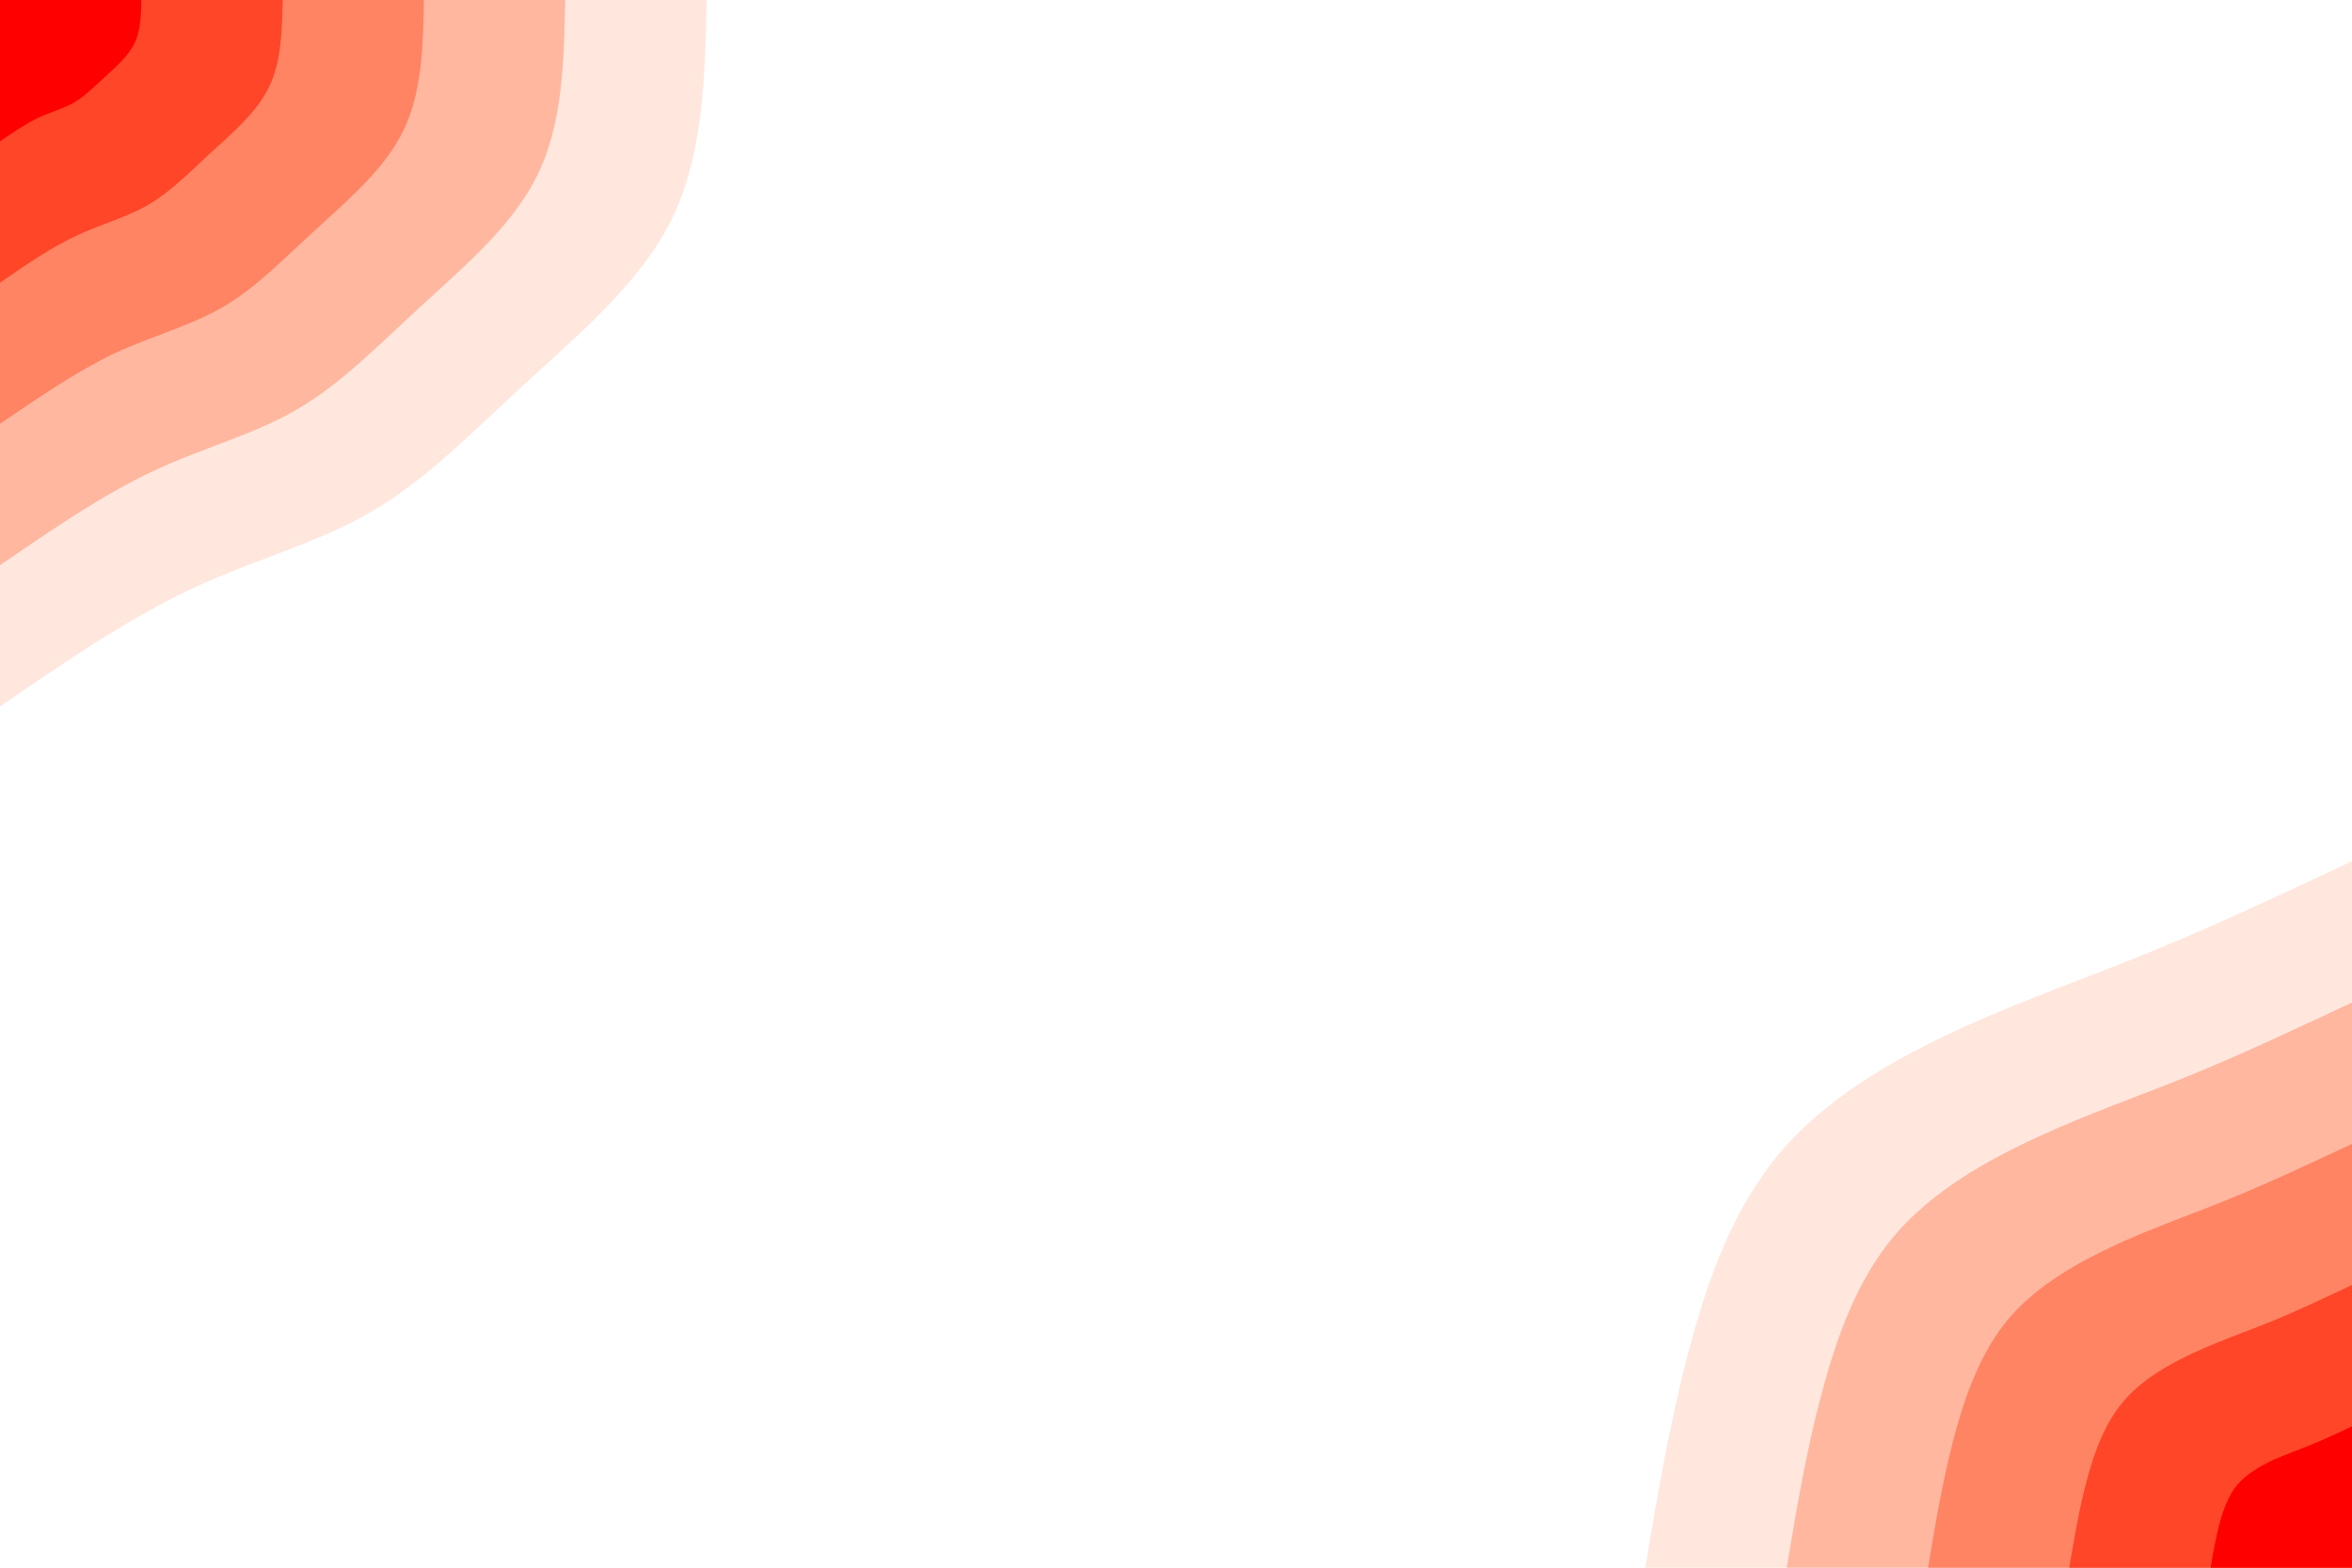 <svg id="visual" viewBox="0 0 900 600" width="900" height="600" xmlns="http://www.w3.org/2000/svg" xmlns:xlink="http://www.w3.org/1999/xlink" version="1.1"><rect x="0" y="0" width="900" height="600" fill="#FFFFFF"></rect><defs><linearGradient id="grad1_0" x1="33.3%" y1="100%" x2="100%" y2="0%"><stop offset="20%" stop-color="#ff0000" stop-opacity="1"></stop><stop offset="80%" stop-color="#ff0000" stop-opacity="1"></stop></linearGradient></defs><defs><linearGradient id="grad1_1" x1="33.3%" y1="100%" x2="100%" y2="0%"><stop offset="20%" stop-color="#ff0000" stop-opacity="1"></stop><stop offset="80%" stop-color="#ff6846" stop-opacity="1"></stop></linearGradient></defs><defs><linearGradient id="grad1_2" x1="33.3%" y1="100%" x2="100%" y2="0%"><stop offset="20%" stop-color="#ff9e81" stop-opacity="1"></stop><stop offset="80%" stop-color="#ff6846" stop-opacity="1"></stop></linearGradient></defs><defs><linearGradient id="grad1_3" x1="33.3%" y1="100%" x2="100%" y2="0%"><stop offset="20%" stop-color="#ff9e81" stop-opacity="1"></stop><stop offset="80%" stop-color="#ffcfbf" stop-opacity="1"></stop></linearGradient></defs><defs><linearGradient id="grad1_4" x1="33.3%" y1="100%" x2="100%" y2="0%"><stop offset="20%" stop-color="#ffffff" stop-opacity="1"></stop><stop offset="80%" stop-color="#ffcfbf" stop-opacity="1"></stop></linearGradient></defs><defs><linearGradient id="grad2_0" x1="0%" y1="100%" x2="66.7%" y2="0%"><stop offset="20%" stop-color="#ff0000" stop-opacity="1"></stop><stop offset="80%" stop-color="#ff0000" stop-opacity="1"></stop></linearGradient></defs><defs><linearGradient id="grad2_1" x1="0%" y1="100%" x2="66.7%" y2="0%"><stop offset="20%" stop-color="#ff6846" stop-opacity="1"></stop><stop offset="80%" stop-color="#ff0000" stop-opacity="1"></stop></linearGradient></defs><defs><linearGradient id="grad2_2" x1="0%" y1="100%" x2="66.7%" y2="0%"><stop offset="20%" stop-color="#ff6846" stop-opacity="1"></stop><stop offset="80%" stop-color="#ff9e81" stop-opacity="1"></stop></linearGradient></defs><defs><linearGradient id="grad2_3" x1="0%" y1="100%" x2="66.7%" y2="0%"><stop offset="20%" stop-color="#ffcfbf" stop-opacity="1"></stop><stop offset="80%" stop-color="#ff9e81" stop-opacity="1"></stop></linearGradient></defs><defs><linearGradient id="grad2_4" x1="0%" y1="100%" x2="66.7%" y2="0%"><stop offset="20%" stop-color="#ffcfbf" stop-opacity="1"></stop><stop offset="80%" stop-color="#ffffff" stop-opacity="1"></stop></linearGradient></defs><g transform="translate(900, 600)"><path d="M-270.4 0C-265.8 -27.5 -261.2 -54.9 -253.9 -82.5C-246.7 -110.1 -236.8 -137.7 -218.8 -158.9C-200.8 -180.2 -174.7 -194.9 -149.9 -206.3C-125 -217.7 -101.4 -225.7 -76.6 -235.9C-51.9 -246 -25.9 -258.2 0 -270.4L0 0Z" fill="#ffe7de"></path><path d="M-216.3 0C-212.6 -22 -209 -44 -203.1 -66C-197.3 -88.1 -189.4 -110.2 -175 -127.2C-160.6 -144.1 -139.8 -155.9 -119.9 -165C-100 -174.2 -81.1 -180.6 -61.3 -188.7C-41.5 -196.8 -20.7 -206.6 0 -216.3L0 0Z" fill="#ffb7a0"></path><path d="M-162.2 0C-159.5 -16.5 -156.7 -33 -152.4 -49.5C-148 -66 -142.1 -82.6 -131.3 -95.4C-120.5 -108.1 -104.8 -116.9 -89.9 -123.8C-75 -130.6 -60.8 -135.4 -46 -141.5C-31.1 -147.6 -15.6 -154.9 0 -162.2L0 0Z" fill="#ff8464"></path><path d="M-108.2 0C-106.3 -11 -104.5 -22 -101.6 -33C-98.7 -44 -94.7 -55.1 -87.5 -63.6C-80.3 -72.1 -69.9 -78 -60 -82.5C-50 -87.1 -40.6 -90.3 -30.7 -94.3C-20.7 -98.4 -10.4 -103.3 0 -108.2L0 0Z" fill="#ff4628"></path><path d="M-54.1 0C-53.2 -5.5 -52.2 -11 -50.8 -16.5C-49.3 -22 -47.4 -27.5 -43.8 -31.8C-40.2 -36 -34.9 -39 -30 -41.3C-25 -43.5 -20.3 -45.1 -15.3 -47.2C-10.4 -49.2 -5.2 -51.6 0 -54.1L0 0Z" fill="#ff0000"></path></g><g transform="translate(0, 0)"><path d="M270.4 0C269.8 29.5 269.1 59.1 257.2 83.6C245.2 108 222 127.5 201.4 146.4C180.9 165.2 163.1 183.6 142.2 195.8C121.4 208 97.5 214 73.2 225.4C49 236.8 24.5 253.6 0 270.4L0 0Z" fill="#ffe7de"></path><path d="M216.3 0C215.8 23.6 215.3 47.3 205.7 66.9C196.2 86.4 177.6 102 161.2 117.1C144.7 132.2 130.5 146.9 113.8 156.6C97.1 166.4 78 171.2 58.6 180.3C39.2 189.4 19.6 202.9 0 216.3L0 0Z" fill="#ffb7a0"></path><path d="M162.2 0C161.9 17.7 161.5 35.4 154.3 50.1C147.1 64.8 133.2 76.5 120.9 87.8C108.5 99.1 97.9 110.2 85.3 117.5C72.8 124.8 58.5 128.4 43.9 135.2C29.4 142.1 14.7 152.2 0 162.2L0 0Z" fill="#ff8464"></path><path d="M108.2 0C107.9 11.8 107.7 23.6 102.9 33.4C98.1 43.2 88.8 51 80.6 58.5C72.4 66.1 65.2 73.4 56.9 78.3C48.6 83.2 39 85.6 29.3 90.2C19.6 94.7 9.8 101.4 0 108.2L0 0Z" fill="#ff4628"></path><path d="M54.1 0C54 5.9 53.8 11.8 51.4 16.7C49 21.6 44.4 25.5 40.3 29.3C36.2 33 32.6 36.7 28.4 39.2C24.3 41.6 19.5 42.8 14.6 45.1C9.8 47.4 4.9 50.7 0 54.1L0 0Z" fill="#ff0000"></path></g></svg>